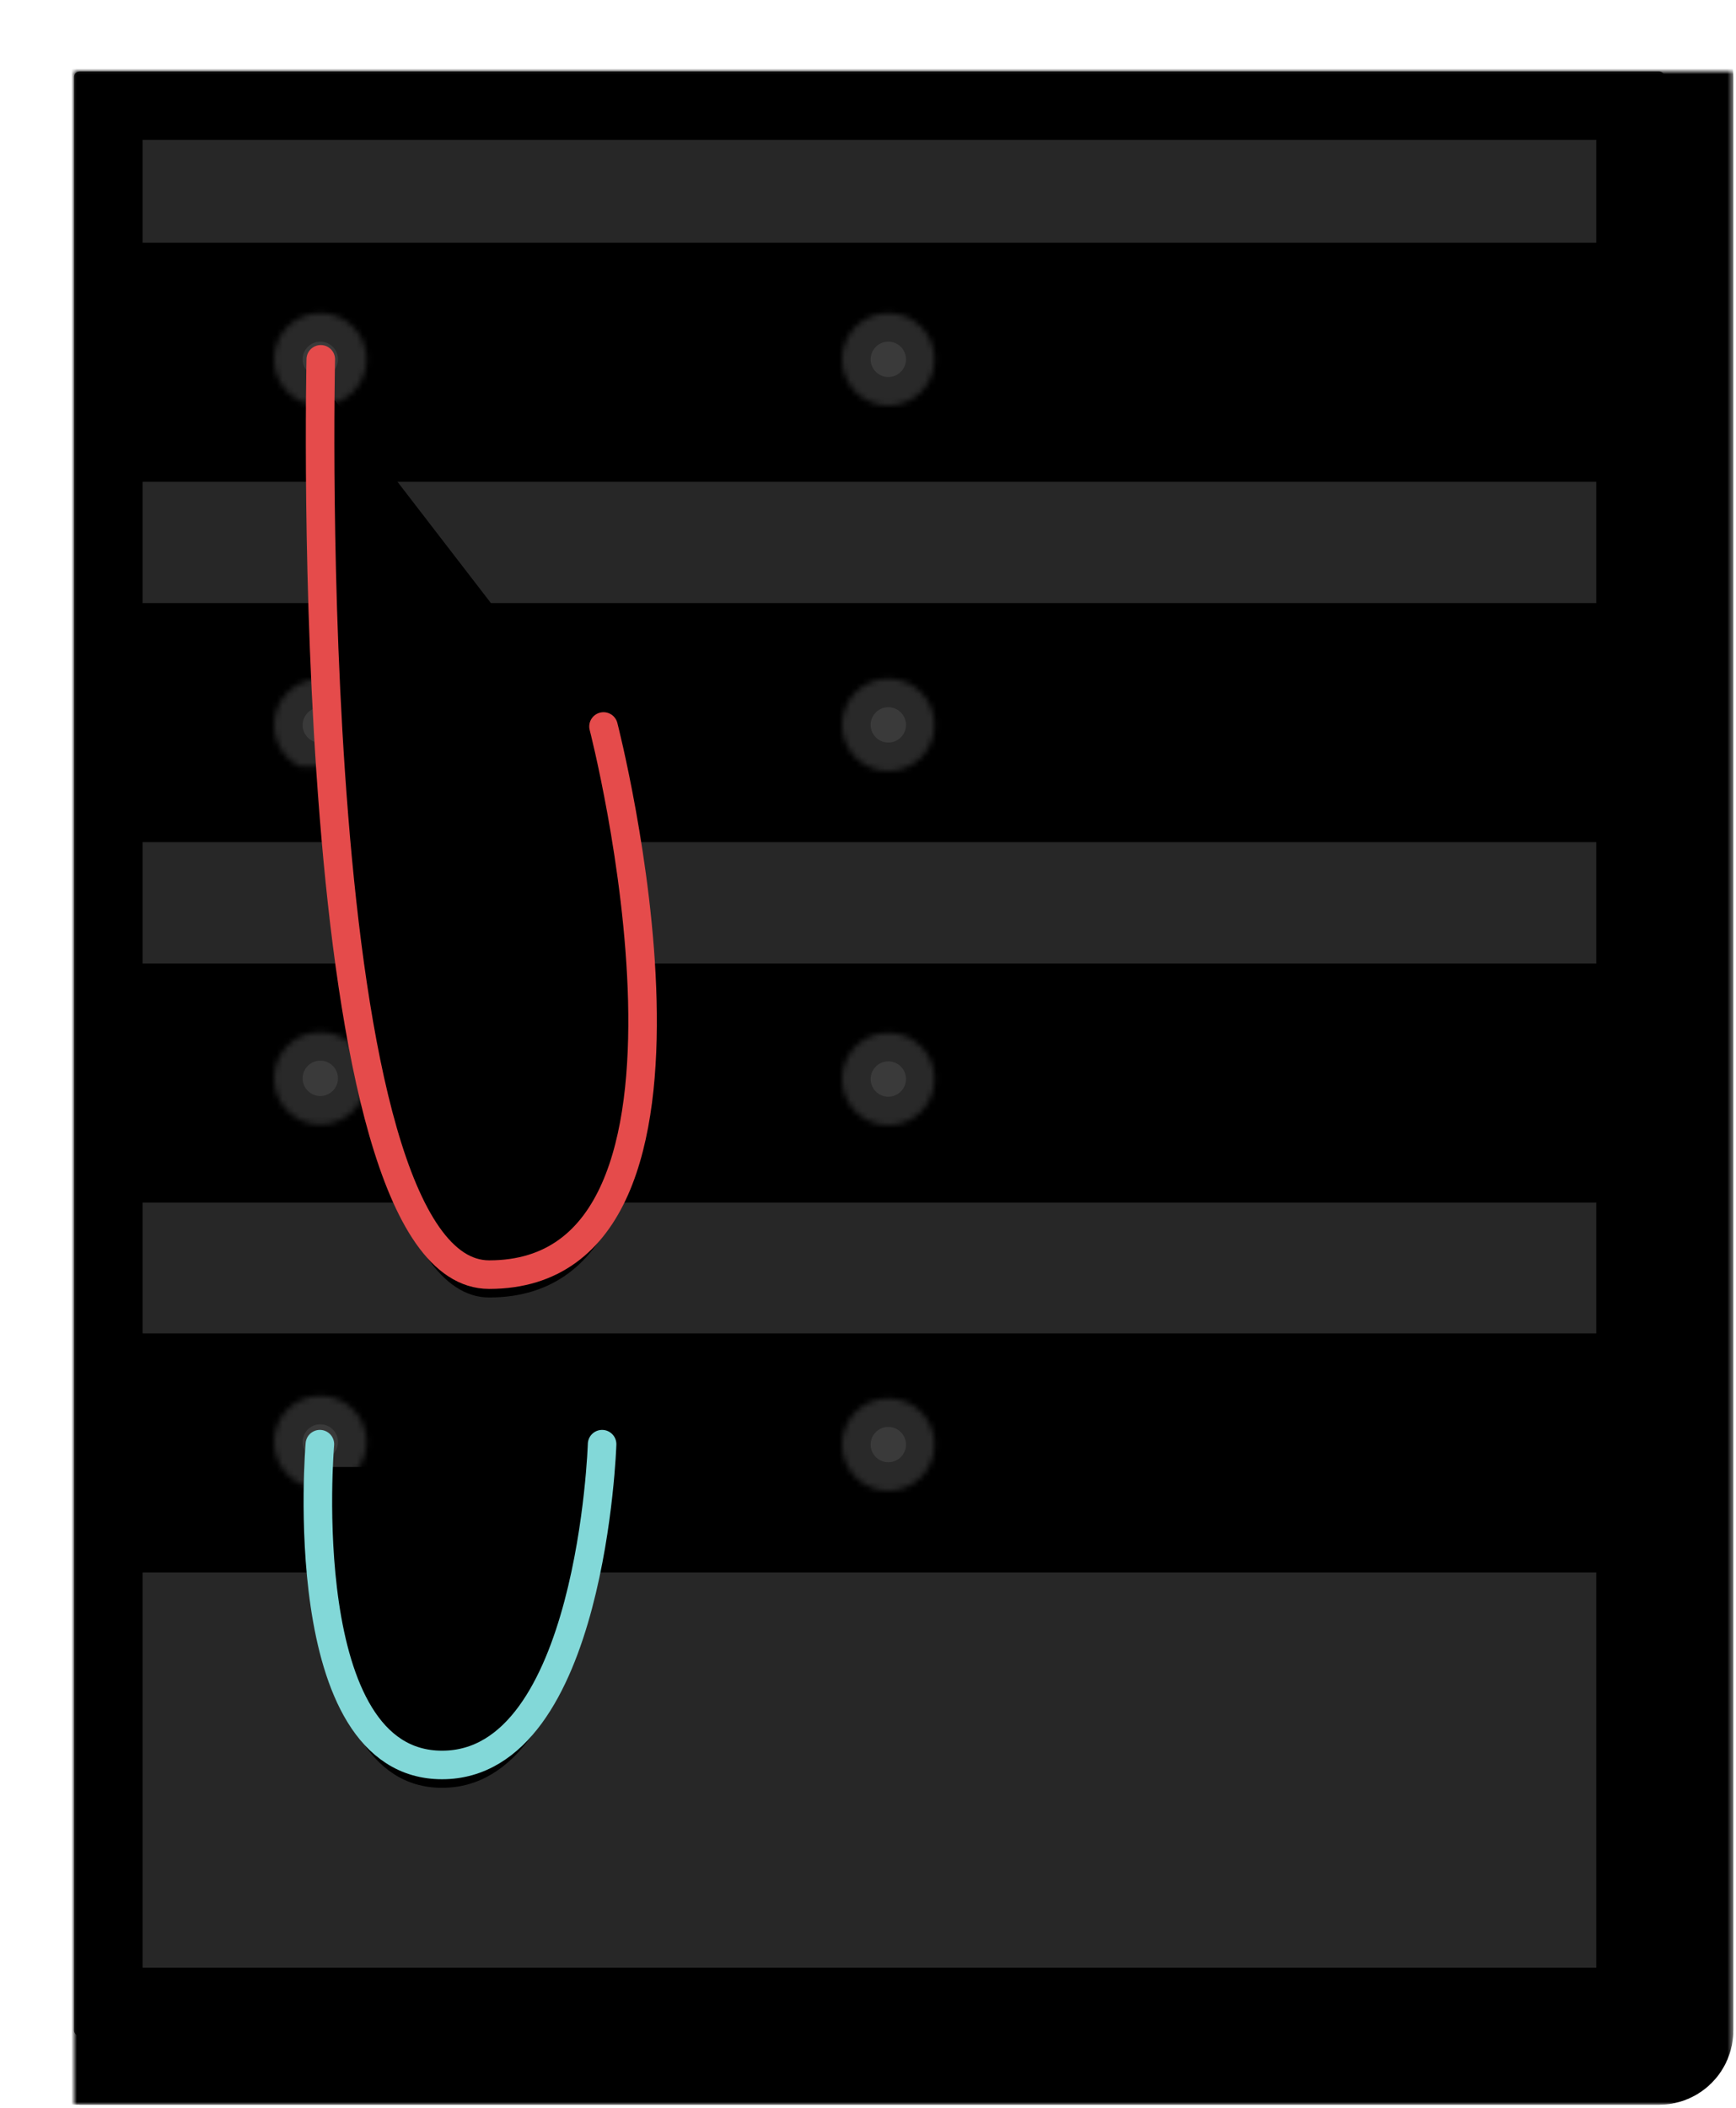 <?xml version="1.0" encoding="UTF-8" standalone="no"?>
<svg width="304px" height="369px" viewBox="0 0 304 369" version="1.1" xmlns="http://www.w3.org/2000/svg" xmlns:xlink="http://www.w3.org/1999/xlink">
    <!-- Generator: Sketch Beta 3.8.3 (29801) - http://www.bohemiancoding.com/sketch -->
    <title>Server Back Sloppy</title>
    <desc>Created with Sketch Beta.</desc>
    <defs>
        <rect id="path-1" x="0" y="0" width="278.566" height="344" rx="1"></rect>
        <mask id="mask-2" maskContentUnits="userSpaceOnUse" maskUnits="objectBoundingBox" x="-12" y="-12" width="302.566" height="368">
            <rect x="-12" y="-12" width="302.566" height="368" fill="white"></rect>
            <use xlink:href="#path-1" fill="black"></use>
        </mask>
        <path d="M1.688,40.004 C1.688,34.479 6.168,30 11.693,30 L267.061,30 C272.586,30 277.065,34.475 277.065,40.004 L277.065,59.846 C277.065,65.371 272.589,69.85 267.065,69.85 L253.81,69.85 L11.686,69.85 C6.164,69.85 1.688,65.376 1.688,59.846 L1.688,40.004 Z" id="path-3"></path>
        <filter x="-50%" y="-50%" width="200%" height="200%" filterUnits="objectBoundingBox" id="filter-4">
            <feMorphology radius="0.5" operator="dilate" in="SourceAlpha" result="shadowSpreadOuter1"></feMorphology>
            <feOffset dx="0" dy="2" in="shadowSpreadOuter1" result="shadowOffsetOuter1"></feOffset>
            <feGaussianBlur stdDeviation="3" in="shadowOffsetOuter1" result="shadowBlurOuter1"></feGaussianBlur>
            <feColorMatrix values="0 0 0 0 0   0 0 0 0 0   0 0 0 0 0  0 0 0 0.5 0" type="matrix" in="shadowBlurOuter1"></feColorMatrix>
        </filter>
        <rect id="path-5" x="1.688" y="220.949" width="275.377" height="39.85" rx="10"></rect>
        <filter x="-50%" y="-50%" width="200%" height="200%" filterUnits="objectBoundingBox" id="filter-6">
            <feMorphology radius="0.5" operator="dilate" in="SourceAlpha" result="shadowSpreadOuter1"></feMorphology>
            <feOffset dx="0" dy="2" in="shadowSpreadOuter1" result="shadowOffsetOuter1"></feOffset>
            <feGaussianBlur stdDeviation="3" in="shadowOffsetOuter1" result="shadowBlurOuter1"></feGaussianBlur>
            <feColorMatrix values="0 0 0 0 0   0 0 0 0 0   0 0 0 0 0  0 0 0 0.5 0" type="matrix" in="shadowBlurOuter1"></feColorMatrix>
        </filter>
        <rect id="path-7" x="1.688" y="93.096" width="275.377" height="39.85" rx="10"></rect>
        <filter x="-50%" y="-50%" width="200%" height="200%" filterUnits="objectBoundingBox" id="filter-8">
            <feMorphology radius="0.5" operator="dilate" in="SourceAlpha" result="shadowSpreadOuter1"></feMorphology>
            <feOffset dx="0" dy="2" in="shadowSpreadOuter1" result="shadowOffsetOuter1"></feOffset>
            <feGaussianBlur stdDeviation="3" in="shadowOffsetOuter1" result="shadowBlurOuter1"></feGaussianBlur>
            <feColorMatrix values="0 0 0 0 0   0 0 0 0 0   0 0 0 0 0  0 0 0 0.5 0" type="matrix" in="shadowBlurOuter1"></feColorMatrix>
        </filter>
        <rect id="path-9" x="1.688" y="156.192" width="275.377" height="39.85" rx="10"></rect>
        <filter x="-50%" y="-50%" width="200%" height="200%" filterUnits="objectBoundingBox" id="filter-10">
            <feMorphology radius="0.5" operator="dilate" in="SourceAlpha" result="shadowSpreadOuter1"></feMorphology>
            <feOffset dx="0" dy="2" in="shadowSpreadOuter1" result="shadowOffsetOuter1"></feOffset>
            <feGaussianBlur stdDeviation="3" in="shadowOffsetOuter1" result="shadowBlurOuter1"></feGaussianBlur>
            <feColorMatrix values="0 0 0 0 0   0 0 0 0 0   0 0 0 0 0  0 0 0 0.5 0" type="matrix" in="shadowBlurOuter1"></feColorMatrix>
        </filter>
        <circle id="path-11" cx="57.492" cy="8.945" r="8.09"></circle>
        <mask id="mask-12" maskContentUnits="userSpaceOnUse" maskUnits="objectBoundingBox" x="0" y="0" width="16.18" height="16.18" fill="white">
            <use xlink:href="#path-11"></use>
        </mask>
        <circle id="path-13" cx="8.09" cy="8.945" r="8.09"></circle>
        <mask id="mask-14" maskContentUnits="userSpaceOnUse" maskUnits="objectBoundingBox" x="0" y="0" width="16.18" height="16.18" fill="white">
            <use xlink:href="#path-13"></use>
        </mask>
        <circle id="path-15" cx="8.09" cy="8.788" r="8.09"></circle>
        <mask id="mask-16" maskContentUnits="userSpaceOnUse" maskUnits="objectBoundingBox" x="0" y="0" width="16.18" height="16.18" fill="white">
            <use xlink:href="#path-15"></use>
        </mask>
        <circle id="path-17" cx="57.492" cy="8.788" r="8.09"></circle>
        <mask id="mask-18" maskContentUnits="userSpaceOnUse" maskUnits="objectBoundingBox" x="0" y="0" width="16.18" height="16.18" fill="white">
            <use xlink:href="#path-17"></use>
        </mask>
        <circle id="path-19" cx="8.09" cy="8.91" r="8.09"></circle>
        <mask id="mask-20" maskContentUnits="userSpaceOnUse" maskUnits="objectBoundingBox" x="0" y="0" width="16.18" height="16.18" fill="white">
            <use xlink:href="#path-19"></use>
        </mask>
        <circle id="path-21" cx="57.492" cy="8.91" r="8.09"></circle>
        <mask id="mask-22" maskContentUnits="userSpaceOnUse" maskUnits="objectBoundingBox" x="0" y="0" width="16.18" height="16.18" fill="white">
            <use xlink:href="#path-21"></use>
        </mask>
        <circle id="path-23" cx="8.09" cy="8.91" r="8.09"></circle>
        <mask id="mask-24" maskContentUnits="userSpaceOnUse" maskUnits="objectBoundingBox" x="0" y="0" width="16.18" height="16.18" fill="white">
            <use xlink:href="#path-23"></use>
        </mask>
        <circle id="path-25" cx="57.492" cy="8.91" r="8.09"></circle>
        <mask id="mask-26" maskContentUnits="userSpaceOnUse" maskUnits="objectBoundingBox" x="0" y="0" width="16.18" height="16.18" fill="white">
            <use xlink:href="#path-25"></use>
        </mask>
        <circle id="path-27" cx="8.09" cy="8.91" r="8.09"></circle>
        <mask id="mask-28" maskContentUnits="userSpaceOnUse" maskUnits="objectBoundingBox" x="0" y="0" width="16.18" height="16.18" fill="white">
            <use xlink:href="#path-27"></use>
        </mask>
        <circle id="path-29" cx="57.492" cy="8.91" r="8.09"></circle>
        <mask id="mask-30" maskContentUnits="userSpaceOnUse" maskUnits="objectBoundingBox" x="0" y="0" width="16.18" height="16.18" fill="white">
            <use xlink:href="#path-29"></use>
        </mask>
        <circle id="path-31" cx="8.09" cy="8.91" r="8.09"></circle>
        <mask id="mask-32" maskContentUnits="userSpaceOnUse" maskUnits="objectBoundingBox" x="0" y="0" width="16.18" height="16.18" fill="white">
            <use xlink:href="#path-31"></use>
        </mask>
        <circle id="path-33" cx="57.492" cy="8.91" r="8.09"></circle>
        <mask id="mask-34" maskContentUnits="userSpaceOnUse" maskUnits="objectBoundingBox" x="0" y="0" width="16.18" height="16.18" fill="white">
            <use xlink:href="#path-33"></use>
        </mask>
        <circle id="path-35" cx="8.09" cy="8.91" r="8.09"></circle>
        <mask id="mask-36" maskContentUnits="userSpaceOnUse" maskUnits="objectBoundingBox" x="0" y="0" width="16.18" height="16.18" fill="white">
            <use xlink:href="#path-35"></use>
        </mask>
        <circle id="path-37" cx="57.492" cy="8.91" r="8.09"></circle>
        <mask id="mask-38" maskContentUnits="userSpaceOnUse" maskUnits="objectBoundingBox" x="0" y="0" width="16.18" height="16.18" fill="white">
            <use xlink:href="#path-37"></use>
        </mask>
        <circle id="path-39" cx="8.09" cy="8.91" r="8.09"></circle>
        <mask id="mask-40" maskContentUnits="userSpaceOnUse" maskUnits="objectBoundingBox" x="0" y="0" width="16.18" height="16.18" fill="white">
            <use xlink:href="#path-39"></use>
        </mask>
        <circle id="path-41" cx="57.492" cy="8.91" r="8.09"></circle>
        <mask id="mask-42" maskContentUnits="userSpaceOnUse" maskUnits="objectBoundingBox" x="0" y="0" width="16.18" height="16.18" fill="white">
            <use xlink:href="#path-41"></use>
        </mask>
        <path d="M43.204,50.417 C43.204,50.417 39.554,210.661 72.688,210.661 C117.515,210.661 92.716,114.694 92.716,114.694" id="path-43"></path>
        <filter x="-50%" y="-50%" width="200%" height="200%" filterUnits="objectBoundingBox" id="filter-44">
            <feMorphology radius="2.5" operator="dilate" in="SourceAlpha" result="shadowSpreadOuter1"></feMorphology>
            <feOffset dx="0" dy="2" in="shadowSpreadOuter1" result="shadowOffsetOuter1"></feOffset>
            <feMorphology radius="2.5" operator="erode" in="SourceAlpha" result="shadowInner"></feMorphology>
            <feOffset dx="0" dy="2" in="shadowInner" result="shadowInner"></feOffset>
            <feComposite in="shadowOffsetOuter1" in2="shadowInner" operator="out" result="shadowOffsetOuter1"></feComposite>
            <feGaussianBlur stdDeviation="2" in="shadowOffsetOuter1" result="shadowBlurOuter1"></feGaussianBlur>
            <feColorMatrix values="0 0 0 0 0   0 0 0 0 0   0 0 0 0 0  0 0 0 0.5 0" type="matrix" in="shadowBlurOuter1"></feColorMatrix>
        </filter>
        <path d="M43.047,240.346 C43.047,240.346 38.205,296.506 64.443,296.506 C90.682,296.506 92.467,240.346 92.467,240.346" id="path-45"></path>
        <filter x="-50%" y="-50%" width="200%" height="200%" filterUnits="objectBoundingBox" id="filter-46">
            <feMorphology radius="2.5" operator="dilate" in="SourceAlpha" result="shadowSpreadOuter1"></feMorphology>
            <feOffset dx="0" dy="2" in="shadowSpreadOuter1" result="shadowOffsetOuter1"></feOffset>
            <feMorphology radius="2.5" operator="erode" in="SourceAlpha" result="shadowInner"></feMorphology>
            <feOffset dx="0" dy="2" in="shadowInner" result="shadowInner"></feOffset>
            <feComposite in="shadowOffsetOuter1" in2="shadowInner" operator="out" result="shadowOffsetOuter1"></feComposite>
            <feGaussianBlur stdDeviation="2" in="shadowOffsetOuter1" result="shadowBlurOuter1"></feGaussianBlur>
            <feColorMatrix values="0 0 0 0 0   0 0 0 0 0   0 0 0 0 0  0 0 0 0.5 0" type="matrix" in="shadowBlurOuter1"></feColorMatrix>
        </filter>
    </defs>
    <g id="Page-1" stroke="none" stroke-width="1" fill="none" fill-rule="evenodd">
        <g id="Server-Back-Sloppy" transform="translate(12.969, 12.493)">
            <g id="Rectangle-1">
                <use fill="#272727" fill-rule="evenodd" xlink:href="#path-1"></use>
                <use stroke="#000000" mask="url(#mask-2)" stroke-width="24" xlink:href="#path-1"></use>
            </g>
            <g id="Rectangle-2">
                <use fill="black" fill-opacity="1" filter="url(#filter-4)" xlink:href="#path-3"></use>
                <use fill="#000000" fill-rule="evenodd" xlink:href="#path-3"></use>
            </g>
            <g id="Rectangle-2-Copy">
                <use fill="black" fill-opacity="1" filter="url(#filter-6)" xlink:href="#path-5"></use>
                <use fill="#000000" fill-rule="evenodd" xlink:href="#path-5"></use>
            </g>
            <g id="Rectangle-2-Copy-2">
                <use fill="black" fill-opacity="1" filter="url(#filter-8)" xlink:href="#path-7"></use>
                <use fill="#000000" fill-rule="evenodd" xlink:href="#path-7"></use>
            </g>
            <g id="Rectangle-2-Copy-3">
                <use fill="black" fill-opacity="1" filter="url(#filter-10)" xlink:href="#path-9"></use>
                <use fill="#000000" fill-rule="evenodd" xlink:href="#path-9"></use>
            </g>
            <g id="Group-4" transform="translate(35.031, 105.507)" stroke="#979797" stroke-width="10" fill="#D8D8D8" opacity="0.271">
                <use id="Oval-17-Copy" mask="url(#mask-12)" xlink:href="#path-11"></use>
                <use id="Oval-17-Copy-2" mask="url(#mask-14)" xlink:href="#path-13"></use>
            </g>
            <g id="Group-3" transform="translate(35.031, 167.507)" stroke="#979797" stroke-width="10" fill="#D8D8D8" opacity="0.271">
                <use id="Oval-17-Copy-4" mask="url(#mask-16)" xlink:href="#path-15"></use>
                <use id="Oval-17-Copy-5" mask="url(#mask-18)" xlink:href="#path-17"></use>
            </g>
            <g id="Group-2" transform="translate(35.031, 41.507)" stroke="#979797" stroke-width="10" fill="#D8D8D8" opacity="0.271">
                <use id="Oval-17" mask="url(#mask-20)" xlink:href="#path-19"></use>
                <use id="Oval-17-Copy-3" mask="url(#mask-22)" xlink:href="#path-21"></use>
            </g>
            <g id="Group-2-Copy-2" transform="translate(134.5, 41.507)" stroke="#979797" stroke-width="10" fill="#D8D8D8" opacity="0.271">
                <use id="Oval-17" mask="url(#mask-24)" xlink:href="#path-23"></use>
                <use id="Oval-17-Copy-3" mask="url(#mask-26)" xlink:href="#path-25"></use>
            </g>
            <g id="Group-2-Copy-3" transform="translate(134.5, 105.507)" stroke="#979797" stroke-width="10" fill="#D8D8D8" opacity="0.271">
                <use id="Oval-17" mask="url(#mask-28)" xlink:href="#path-27"></use>
                <use id="Oval-17-Copy-3" mask="url(#mask-30)" xlink:href="#path-29"></use>
            </g>
            <g id="Group-2-Copy-4" transform="translate(134.5, 167.507)" stroke="#979797" stroke-width="10" fill="#D8D8D8" opacity="0.271">
                <use id="Oval-17" mask="url(#mask-32)" xlink:href="#path-31"></use>
                <use id="Oval-17-Copy-3" mask="url(#mask-34)" xlink:href="#path-33"></use>
            </g>
            <g id="Group-2-Copy-5" transform="translate(134.5, 231.507)" stroke="#979797" stroke-width="10" fill="#D8D8D8" opacity="0.271">
                <use id="Oval-17" mask="url(#mask-36)" xlink:href="#path-35"></use>
                <use id="Oval-17-Copy-3" mask="url(#mask-38)" xlink:href="#path-37"></use>
            </g>
            <g id="Group-2-Copy" transform="translate(35.031, 231.048)" stroke="#979797" stroke-width="10" fill="#D8D8D8" opacity="0.271">
                <use id="Oval-17" mask="url(#mask-40)" xlink:href="#path-39"></use>
                <use id="Oval-17-Copy-3" mask="url(#mask-42)" xlink:href="#path-41"></use>
            </g>
            <g id="Path-30">
                <use fill="black" fill-opacity="1" filter="url(#filter-44)" xlink:href="#path-43"></use>
                <use stroke="#E54B4B" stroke-width="5" stroke-linecap="round" xlink:href="#path-43"></use>
            </g>
            <g id="Path-31">
                <use fill="black" fill-opacity="1" filter="url(#filter-46)" xlink:href="#path-45"></use>
                <use stroke="#82D8D8" stroke-width="5" stroke-linecap="round" xlink:href="#path-45"></use>
            </g>
        </g>
    </g>
</svg>